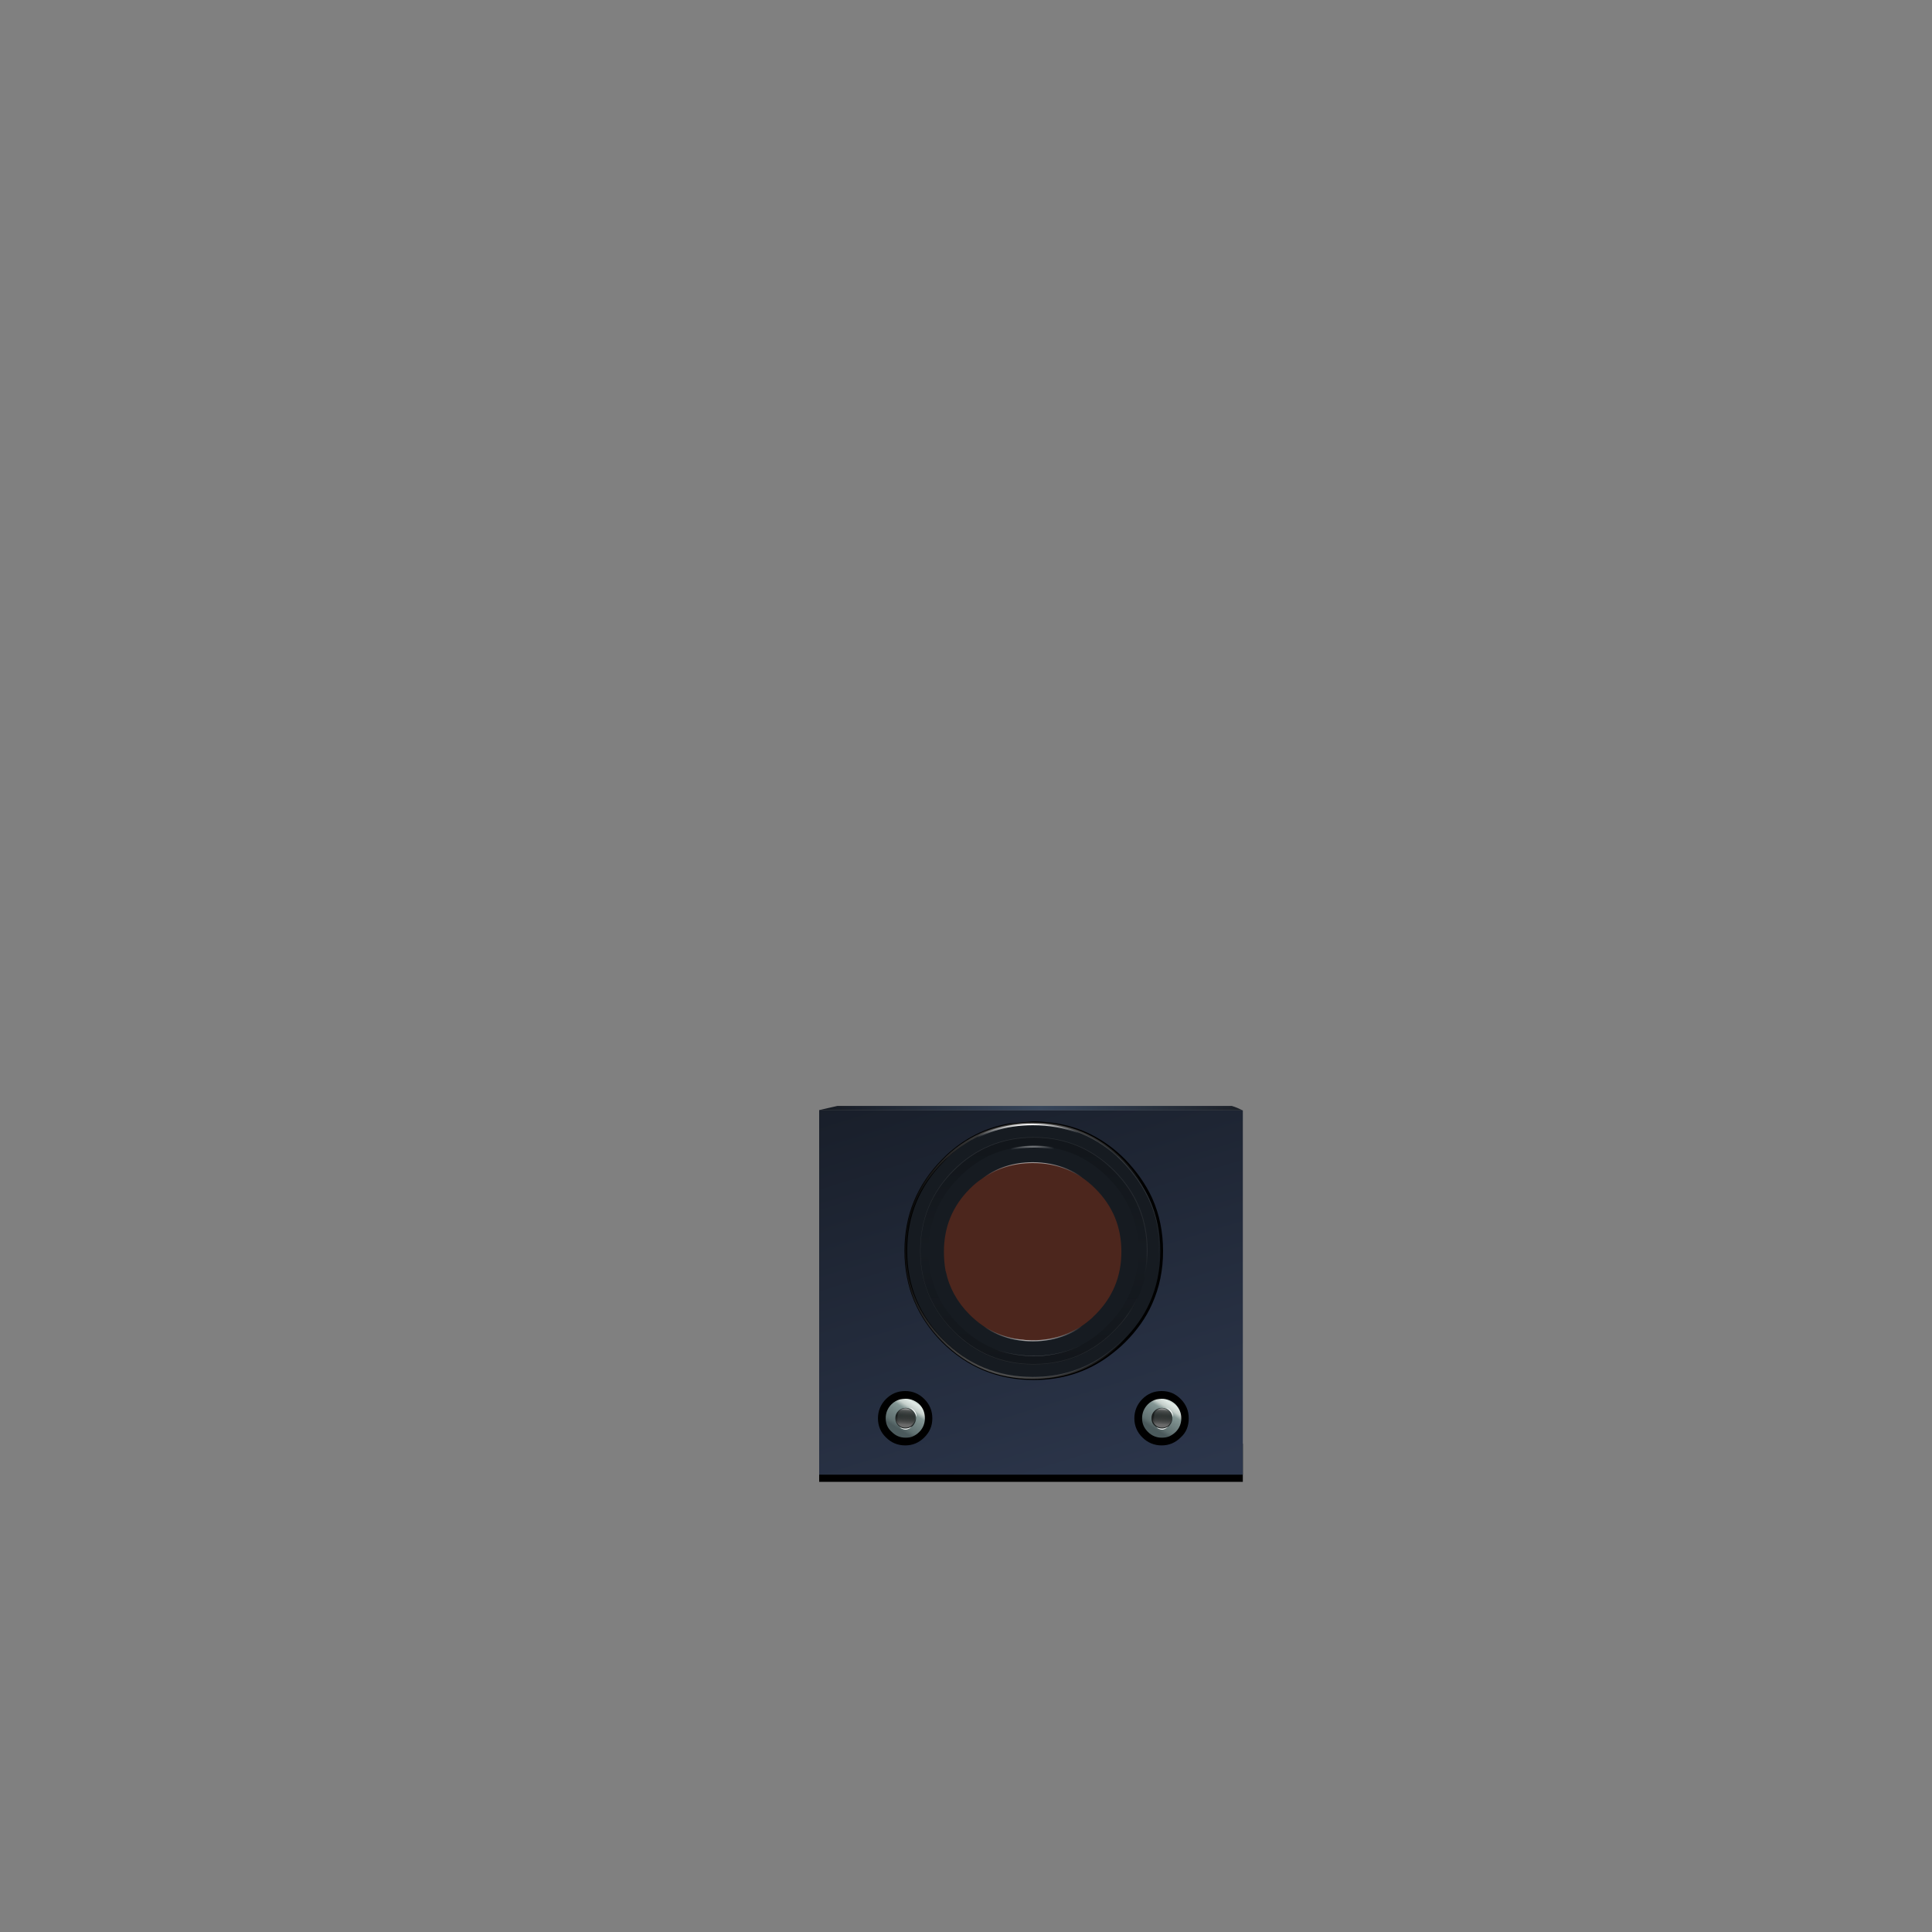<?xml version="1.0" encoding="utf-8"?>
<!-- Generator: Adobe Illustrator 16.0.0, SVG Export Plug-In . SVG Version: 6.00 Build 0)  -->
<!DOCTYPE svg PUBLIC "-//W3C//DTD SVG 1.1//EN" "http://www.w3.org/Graphics/SVG/1.1/DTD/svg11.dtd">
<svg version="1.1" id="Layer_1" xmlns="http://www.w3.org/2000/svg" xmlns:xlink="http://www.w3.org/1999/xlink" x="0px" y="0px"
	 width="700px" height="700px" viewBox="0 0 700 700" enable-background="new 0 0 700 700" xml:space="preserve">
<rect x="0" y="0" width="700" height="700" fill="#808080" stroke="none"/>
<g>
	<g>
		<g>
			
				<radialGradient id="SVGID_1_" cx="353.9" cy="402.3" r="81.6" gradientTransform="matrix(1 0 0 0.592 0 164.174)" gradientUnits="userSpaceOnUse">
				<stop  offset="0" style="stop-color:#FFFFFF;stop-opacity:0.49"/>
				<stop  offset="1" style="stop-color:#FFFFFF;stop-opacity:0"/>
			</radialGradient>
			<path fill-rule="evenodd" clip-rule="evenodd" fill="url(#SVGID_1_)" d="M297.6,402.3C297.6,402.3,297.6,402.2,297.6,402.3
				l151.3-0.1c0,0,0,0.1,0,0.1l0,0L297.6,402.3C297.6,402.3,297.6,402.3,297.6,402.3z"/>
			
				<radialGradient id="SVGID_2_" cx="365.25" cy="535.15" r="81.6" gradientTransform="matrix(1 0 0 0.592 0 218.388)" gradientUnits="userSpaceOnUse">
				<stop  offset="0" style="stop-color:#FFFFFF;stop-opacity:0.29"/>
				<stop  offset="1" style="stop-color:#FFFFFF;stop-opacity:0"/>
			</radialGradient>
			<path fill-rule="evenodd" clip-rule="evenodd" fill="url(#SVGID_2_)" d="M296.4,534.2c0,0,0-0.1,0-0.1h151.3c0,0,0,0.1,0,0.1
				l-0.1,0.1L296.4,534.2L296.4,534.2C296.3,534.2,296.3,534.2,296.4,534.2z"/>
			<radialGradient id="SVGID_3_" cx="449.55" cy="438.95" r="103.513" gradientUnits="userSpaceOnUse">
				<stop  offset="0" style="stop-color:#000000"/>
				<stop  offset="1" style="stop-color:#070707;stop-opacity:0"/>
			</radialGradient>
			<path fill-rule="evenodd" clip-rule="evenodd" fill="url(#SVGID_3_)" d="M449.7,533L449.7,533c-0.1-0.1-0.1-0.1-0.1,0
				c0,0-0.1,0-0.1,0V405.5c0,0,0.1,0,0.1,0c0,0,0,0,0,0l0.1,0V533z"/>
			<radialGradient id="SVGID_4_" cx="449.55" cy="470" r="103.513" gradientUnits="userSpaceOnUse">
				<stop  offset="0" style="stop-color:#000000"/>
				<stop  offset="1" style="stop-color:#070707;stop-opacity:0"/>
			</radialGradient>
			<path fill-rule="evenodd" clip-rule="evenodd" fill="url(#SVGID_4_)" d="M449.7,533v0.5c0,0,0,0-0.1,0l0,0c0,0-0.1,0-0.1,0v-0.5
				c0,0,0.1,0,0.1,0C449.5,532.9,449.6,532.9,449.7,533L449.7,533z"/>
		</g>
		<g>
			<rect x="296.8" y="523.1" fill-rule="evenodd" clip-rule="evenodd" width="153.5" height="13.8"/>
		</g>
		<g>
			<g>
				<linearGradient id="SVGID_5_" gradientUnits="userSpaceOnUse" x1="296.7" y1="401.475" x2="450.2" y2="401.475">
					<stop  offset="0" style="stop-color:#151921"/>
					<stop  offset="0.522" style="stop-color:#36455A"/>
					<stop  offset="1" style="stop-color:#1C2027"/>
				</linearGradient>
				<path fill-rule="evenodd" clip-rule="evenodd" fill="url(#SVGID_5_)" d="M450.2,402.3H296.8l0-0.1l6.6-1.5h142.9
					C447.7,401.1,449,401.7,450.2,402.3z"/>
				<linearGradient id="SVGID_6_" gradientUnits="userSpaceOnUse" x1="325.745" y1="314.815" x2="397.07" y2="544.016">
					<stop  offset="0" style="stop-color:#10141B"/>
					<stop  offset="1" style="stop-color:#2C364B"/>
				</linearGradient>
				<polygon fill-rule="evenodd" clip-rule="evenodd" fill="url(#SVGID_6_)" points="296.8,402.3 450.2,402.3 450.3,402.3 
					450.3,534.3 296.8,534.3 				"/>
			</g>
		</g>
	</g>
	<g>
		<g>
			<g>
				<path fill-rule="evenodd" clip-rule="evenodd" fill="#161B21" d="M417,434.3c2.6,5.8,3.9,12.1,3.9,19c0,6.8-1.3,13.1-3.9,18.9
					c-2.2,5-5.5,9.6-9.7,13.8c-1.9,1.9-3.9,3.5-5.9,5c-7.8,5.7-16.7,8.5-26.9,8.5c-12.8,0-23.7-4.5-32.8-13.5
					c-9-9.1-13.5-20-13.5-32.8c0-12.8,4.5-23.7,13.5-32.8c0.5-0.5,1-1,1.5-1.5c6.5-6,13.9-9.8,22.3-11.3l8.7-0.8c0.1,0,0.3,0,0.3,0
					c0.9,0,1.9,0,2.8,0.1l4,0.4c9.9,1.3,18.6,5.7,26,13.1C411.5,424.8,414.7,429.3,417,434.3z"/>
				
					<path fill-rule="evenodd" clip-rule="evenodd" fill="none" stroke="#000000" stroke-linecap="round" stroke-linejoin="round" stroke-miterlimit="3" d="
					M417,434.3c2.6,5.8,3.9,12.1,3.9,19c0,6.8-1.3,13.1-3.9,18.9c-2.2,5-5.5,9.6-9.7,13.8c-1.9,1.9-3.9,3.5-5.9,5
					c-7.8,5.7-16.7,8.5-26.9,8.5c-12.8,0-23.7-4.5-32.8-13.5c-9-9.1-13.5-20-13.5-32.8c0-12.8,4.5-23.7,13.5-32.8
					c0.5-0.5,1-1,1.5-1.5c6.5-6,13.9-9.8,22.3-11.3l8.7-0.8c0.1,0,0.3,0,0.3,0c0.9,0,1.9,0,2.8,0.1l4,0.4c9.9,1.3,18.6,5.7,26,13.1
					C411.5,424.8,414.7,429.3,417,434.3z"/>
			</g>
		</g>
		<g>
			<linearGradient id="SVGID_7_" gradientUnits="userSpaceOnUse" x1="374.237" y1="507.487" x2="374.762" y2="399.212">
				<stop  offset="0" style="stop-color:#080808;stop-opacity:0.298"/>
				<stop  offset="0.502" style="stop-color:#040404;stop-opacity:0"/>
				<stop  offset="1" style="stop-color:#000000;stop-opacity:0.263"/>
			</linearGradient>
			<path fill-rule="evenodd" clip-rule="evenodd" fill="url(#SVGID_7_)" d="M374.5,412.1c11.4,0,21.1,4,29.2,12.1
				c8.1,8.1,12.1,17.8,12.1,29.1c0,11.4-4,21.1-12.1,29.2c-8.1,8-17.8,12-29.2,12c-11.4,0-21.1-4-29.1-12
				c-8.1-8.1-12.1-17.8-12.1-29.2c0-11.4,4-21.1,12.1-29.1C353.4,416.1,363.1,412.1,374.5,412.1z M401.3,426.5
				c-7.4-7.4-16.4-11.2-26.8-11.2c-10.5,0-19.5,3.7-26.9,11.2c-7.5,7.4-11.2,16.4-11.2,26.8c0,10.5,3.7,19.5,11.2,26.9
				c7.4,7.4,16.4,11.2,26.9,11.2c10.5,0,19.4-3.7,26.8-11.2c7.4-7.4,11.2-16.4,11.2-26.9C412.5,442.9,408.8,433.9,401.3,426.5z"/>
		</g>
		<g>
			<path fill-rule="evenodd" clip-rule="evenodd" fill="#4C261D" d="M396.9,430.7c6.3,6.3,9.4,13.9,9.4,22.8s-3.1,16.5-9.4,22.8
				c-0.4,0.3-0.7,0.7-1,1c-6.1,5.6-13.4,8.4-21.8,8.4c-8.9,0-16.5-3.1-22.8-9.4c-4.5-4.5-7.4-9.8-8.6-15.6c0-0.1-0.1-0.1-0.1-0.2
				c-0.4-2.2-0.6-4.6-0.6-7c0-8.9,3.1-16.5,9.4-22.8c1.3-1.3,2.7-2.5,4.2-3.5c5.4-4,11.6-6,18.7-6
				C383,421.3,390.6,424.4,396.9,430.7z"/>
		</g>
		<g>
			<g>
				
					<radialGradient id="SVGID_8_" cx="371.1" cy="453.125" r="44.486" gradientTransform="matrix(0.991 0.135 -0.199 1.454 93.355 -255.796)" gradientUnits="userSpaceOnUse">
					<stop  offset="0" style="stop-color:#FFFFFF"/>
					<stop  offset="1" style="stop-color:#F7F7F7;stop-opacity:0"/>
				</radialGradient>
				<path fill-rule="evenodd" clip-rule="evenodd" fill="url(#SVGID_8_)" d="M406.6,485.5c8.9-8.9,13.4-19.7,13.4-32.4
					c0-12.6-4.5-23.4-13.4-32.3c-8.9-8.9-19.7-13.4-32.4-13.4c-11.9,0-22.2,4-30.9,12c-0.5,0.4-1,0.9-1.5,1.4
					c-8.9,8.9-13.4,19.7-13.4,32.3c0,12.7,4.5,23.5,13.4,32.4c8.9,8.9,19.7,13.4,32.4,13.4c10,0,18.9-2.8,26.5-8.4
					C402.8,489,404.7,487.3,406.6,485.5z M420.7,453.1c0,12.8-4.5,23.8-13.6,32.9c-1.9,1.9-3.8,3.6-5.9,5.1
					c-7.8,5.7-16.8,8.5-27,8.5c-12.8,0-23.7-4.5-32.8-13.6c-9.1-9.1-13.6-20-13.6-32.9c0-12.8,4.5-23.7,13.6-32.8
					c0.5-0.5,1-1,1.5-1.5h0c8.8-8.1,19.2-12.1,31.4-12.1c12.8,0,23.8,4.5,32.8,13.6S420.7,440.3,420.7,453.1z"/>
				
					<radialGradient id="SVGID_9_" cx="374.225" cy="453.5" r="20.205" gradientTransform="matrix(1 0 0 2.858 0 -842.775)" gradientUnits="userSpaceOnUse">
					<stop  offset="0" style="stop-color:#FFFFFF"/>
					<stop  offset="0.271" style="stop-color:#FFFFFF;stop-opacity:0.945"/>
					<stop  offset="1" style="stop-color:#F9F9F9;stop-opacity:0"/>
				</radialGradient>
				<path fill-rule="evenodd" clip-rule="evenodd" fill="url(#SVGID_9_)" d="M374.2,421.1c8.9,0,16.6,3.2,23,9.5
					c6.3,6.3,9.5,14,9.5,22.9c0,9-3.2,16.6-9.5,23c-0.4,0.3-0.7,0.7-1,1c-6.2,5.6-13.5,8.5-22,8.5c-8.9,0-16.6-3.2-22.9-9.5
					c-4.6-4.6-7.5-9.8-8.8-15.7c0-0.1,0-0.2,0-0.2v0c-0.5-2.2-0.7-4.5-0.7-7c0-8.9,3.2-16.6,9.5-22.9c1.3-1.3,2.7-2.5,4.2-3.5
					C360.8,423.1,367.1,421.1,374.2,421.1z M396.9,430.8c-6.3-6.3-13.8-9.4-22.7-9.4c-7,0-13.2,2-18.5,5.9c-1.5,1-2.9,2.2-4.2,3.5
					c-6.2,6.2-9.4,13.8-9.4,22.7c0,2.4,0.2,4.8,0.6,7c0,0.1,0.1,0.1,0.1,0.3c1.3,5.8,4.1,11,8.6,15.5c6.3,6.2,13.8,9.3,22.7,9.3
					c8.4,0,15.6-2.8,21.7-8.3c0.3-0.3,0.7-0.7,1-1c6.3-6.3,9.4-13.9,9.4-22.8S403.2,437.1,396.9,430.8z"/>
			</g>
		</g>
		<g>
			<g>
				
					<radialGradient id="SVGID_10_" cx="372.55" cy="413.5" r="18.525" gradientTransform="matrix(1 0 0 1.167 0 -69.196)" gradientUnits="userSpaceOnUse">
					<stop  offset="0" style="stop-color:#FFFFFF"/>
					<stop  offset="0.271" style="stop-color:#FFFFFF;stop-opacity:0.945"/>
					<stop  offset="1" style="stop-color:#F9F9F9;stop-opacity:0"/>
				</radialGradient>
				<path fill-rule="evenodd" clip-rule="evenodd" fill="url(#SVGID_10_)" d="M405,418.9c0,0.1,0,0.2,0,0.3
					c-0.1,0.1-0.2,0.1-0.3,0.1s-0.2,0-0.3,0c-8.5-7.7-18.5-11.6-30.2-11.6c-9.9,0-18.5,2.8-26,8.3c-1.4,1-2.8,2.1-4.1,3.4
					c-0.1,0-0.1,0-0.2,0c-0.1,0-0.2,0-0.3-0.1c-0.1-0.1-0.1-0.2-0.1-0.3c0-0.1,0-0.2,0.1-0.2c1.3-1.2,2.7-2.4,4.1-3.4
					c7.6-5.6,16.4-8.3,26.4-8.3c11.8,0,22,3.9,30.6,11.8C405,418.7,405,418.8,405,418.9z"/>
				
					<radialGradient id="SVGID_11_" cx="375.2" cy="486.05" r="7.612" gradientTransform="matrix(1 0 0 -1.169 0 1054.305)" gradientUnits="userSpaceOnUse">
					<stop  offset="0" style="stop-color:#FFFFFF"/>
					<stop  offset="0.271" style="stop-color:#FFFFFF;stop-opacity:0.945"/>
					<stop  offset="1" style="stop-color:#F9F9F9;stop-opacity:0"/>
				</radialGradient>
				<path fill-rule="evenodd" clip-rule="evenodd" fill="url(#SVGID_11_)" d="M362.5,483.3C362.5,483.3,362.5,483.2,362.5,483.3
					c0-0.1,0.1-0.1,0.1-0.1c3.7,1.6,7.8,2.5,12.2,2.5c5.3,0,10.1-1.2,14.4-3.7c0,0,0,0,0,0l0,0v0.1l0,0c-4.3,2.4-9.1,3.6-14.5,3.6
					C370.4,485.8,366.3,485,362.5,483.3L362.5,483.3z"/>
			</g>
		</g>
		<g>
			<g>
				<radialGradient id="SVGID_12_" cx="409.55" cy="436.4" r="23.663" gradientUnits="userSpaceOnUse">
					<stop  offset="0" style="stop-color:#FFFFFF;stop-opacity:0.231"/>
					<stop  offset="1" style="stop-color:#F9F9F9;stop-opacity:0"/>
				</radialGradient>
				<path fill-rule="evenodd" clip-rule="evenodd" fill="url(#SVGID_12_)" d="M418.2,464.3C418.2,464.3,418.2,464.3,418.2,464.3
					c2.7-10.2,2.3-19.6-1.3-28.2c-2.5-6.1-6.6-11.8-12.2-17.1c0,0,0-0.1,0-0.1c0,0,0.1-0.1,0.1-0.1c0,0,0,0,0,0
					c5.6,5.4,9.7,11.1,12.2,17.2c3.6,8.7,4,18.1,1.3,28.3H418.2L418.2,464.3L418.2,464.3z"/>
				
					<radialGradient id="SVGID_13_" cx="374.05" cy="418.25" r="8.162" gradientTransform="matrix(1 0 0 1.167 0 -69.815)" gradientUnits="userSpaceOnUse">
					<stop  offset="0" style="stop-color:#FFFFFF;stop-opacity:0.533"/>
					<stop  offset="1" style="stop-color:#F9F9F9;stop-opacity:0"/>
				</radialGradient>
				<path fill-rule="evenodd" clip-rule="evenodd" fill="url(#SVGID_13_)" d="M386.5,417c0,0.1,0,0.1,0,0.2
					c-0.1,0.1-0.1,0.2-0.2,0.2c-0.1,0.1-0.2,0.1-0.3,0c-3.6-1.1-7.3-1.6-11.3-1.6c-4.1,0-7.9,0.5-11.5,1.6c-0.1,0-0.1,0-0.2,0
					c-0.1,0-0.2-0.1-0.2-0.2c0-0.1,0-0.2,0-0.3c0.1-0.1,0.1-0.1,0.2-0.1c3.7-1.1,7.6-1.7,11.8-1.7c4.1,0,7.9,0.5,11.5,1.7
					C386.5,416.9,386.5,417,386.5,417z"/>
				<radialGradient id="SVGID_14_" cx="376.5" cy="491.7" r="16.225" gradientUnits="userSpaceOnUse">
					<stop  offset="0" style="stop-color:#FFFFFF;stop-opacity:0.326"/>
					<stop  offset="1" style="stop-color:#F9F9F9;stop-opacity:0"/>
				</radialGradient>
				<path fill-rule="evenodd" clip-rule="evenodd" fill="url(#SVGID_14_)" d="M358.8,488.3c0,0,0.1,0,0.1,0
					c11.8,4.3,23,3.9,33.5-1.2h0c0,0,0,0,0,0v0c0,0,0,0.1,0,0.1c-10.6,5.1-21.8,5.5-33.7,1.2v0C358.8,488.4,358.8,488.4,358.8,488.3
					z"/>
			</g>
		</g>
		<g>
			<linearGradient id="SVGID_15_" gradientUnits="userSpaceOnUse" x1="335.42" y1="440.465" x2="413.57" y2="465.965">
				<stop  offset="0" style="stop-color:#FFFFFF;stop-opacity:9.411765e-002"/>
				<stop  offset="0.98" style="stop-color:#FEFEFE;stop-opacity:6.666667e-002"/>
				<stop  offset="1" style="stop-color:#FBFBFB;stop-opacity:0"/>
			</linearGradient>
			<path fill-rule="evenodd" clip-rule="evenodd" fill="url(#SVGID_15_)" d="M374.5,412c11.4,0,21.1,4,29.2,12
				c8.1,8.1,12.1,17.8,12.1,29.2c0,11.4-4,21.1-12.1,29.1c-8,8.1-17.8,12.1-29.2,12.1c-11.4,0-21.1-4-29.1-12.1
				c-8-8.1-12-17.8-12-29.1c0-11.4,4-21.1,12-29.2C353.4,416,363.1,412,374.5,412z M403.5,424.2c-8-8-17.6-12-29-12
				c-11.3,0-21,4-29,12s-12,17.7-12,29c0,11.3,4,21,12,29c8,8,17.7,12,29,12c11.4,0,21-4,29-12c8-8,12-17.7,12-29
				C415.5,441.9,411.5,432.2,403.5,424.2z"/>
		</g>
	</g>
	<g>
		<g>
			<path fill-rule="evenodd" clip-rule="evenodd" d="M427.8,520.8c-1.9,1.9-4.2,2.9-6.9,2.9s-5.1-1-7-2.9c-1.9-1.9-2.9-4.2-2.9-6.9
				s1-5.1,2.9-7c1.9-1.9,4.2-2.9,7-2.9s5,1,6.9,2.9c1.9,1.9,2.9,4.2,2.9,7S429.8,519,427.8,520.8z"/>
		</g>
		<g>
			<linearGradient id="SVGID_16_" gradientUnits="userSpaceOnUse" x1="418.493" y1="517.746" x2="426.8" y2="504.35">
				<stop  offset="0" style="stop-color:#4D5C5E;stop-opacity:0.98"/>
				<stop  offset="9.803922e-002" style="stop-color:#627373;stop-opacity:0.98"/>
				<stop  offset="0.204" style="stop-color:#6C7D7D;stop-opacity:0.98"/>
				<stop  offset="0.329" style="stop-color:#778988;stop-opacity:0.98"/>
				<stop  offset="0.474" style="stop-color:#869997;stop-opacity:0.988"/>
				<stop  offset="0.569" style="stop-color:#C7D1CD;stop-opacity:0.992"/>
				<stop  offset="0.694" style="stop-color:#E1EAE6"/>
				<stop  offset="1" style="stop-color:#426053"/>
			</linearGradient>
			<path fill-rule="evenodd" clip-rule="evenodd" fill="url(#SVGID_16_)" d="M428,513.9c0,1.9-0.7,3.6-2,4.9
				c-0.7,0.7-1.5,1.2-2.3,1.6c-0.9,0.4-1.8,0.5-2.8,0.5c-1.9,0-3.6-0.7-5-2.1c-1.4-1.4-2.1-3-2.1-4.9c0-2,0.7-3.7,2.1-5.1
				c0.9-0.9,2-1.5,3.2-1.8c0.6-0.1,1.2-0.2,1.8-0.2c1.9,0,3.6,0.7,5,2C427.3,510.3,428,511.9,428,513.9z"/>
		</g>
		<g>
			<radialGradient id="SVGID_17_" cx="421.5" cy="513.35" r="3.663" gradientUnits="userSpaceOnUse">
				<stop  offset="0" style="stop-color:#3D4341"/>
				<stop  offset="0.867" style="stop-color:#37403F;stop-opacity:0.992"/>
				<stop  offset="1" style="stop-color:#171C1C;stop-opacity:0.98"/>
			</radialGradient>
			<path fill-rule="evenodd" clip-rule="evenodd" fill="url(#SVGID_17_)" d="M423.7,516.5c-0.7,0.7-1.6,1.1-2.7,1.1
				s-1.9-0.4-2.7-1.1s-1.1-1.6-1.1-2.7s0.4-1.9,1.1-2.6s1.6-1.1,2.7-1.1s1.9,0.4,2.7,1.1s1.1,1.6,1.1,2.6S424.4,515.7,423.7,516.5z"
				/>
		</g>
		<g>
			<path fill-rule="evenodd" clip-rule="evenodd" fill="#FFFFFF" d="M423.3,516.8c-1.2,1.3-2.5,1.5-3.8,0.7l-0.6-0.5
				c0.8,0.5,1.7,0.7,2.5,0.6C422.1,517.5,422.8,517.2,423.3,516.8z M425,512.8l0,0.7c-0.2-0.9-0.6-1.7-1.1-2.3
				c-0.5-0.6-1.1-1-1.7-1.2C423.7,510.3,424.7,511.3,425,512.8z"/>
		</g>
		<g>
			<linearGradient id="SVGID_18_" gradientUnits="userSpaceOnUse" x1="421.278" y1="509.317" x2="420.853" y2="516.192">
				<stop  offset="0.102" style="stop-color:#E6E6E6"/>
				<stop  offset="0.267" style="stop-color:#636363;stop-opacity:0.533"/>
				<stop  offset="0.518" style="stop-color:#151515;stop-opacity:0.271"/>
				<stop  offset="1" style="stop-color:#6A6A6A"/>
			</linearGradient>
			<path fill-rule="evenodd" clip-rule="evenodd" fill="url(#SVGID_18_)" d="M423.5,516.3c-0.7,0.7-1.5,1-2.5,1
				c-0.9,0-1.7-0.3-2.4-1c-0.7-0.7-1-1.5-1-2.5c0-0.9,0.4-1.8,1-2.5c0.7-0.7,1.5-1,2.4-1c1,0,1.8,0.3,2.5,1c0.7,0.7,1,1.5,1,2.5
				C424.5,514.8,424.1,515.6,423.5,516.3z"/>
		</g>
	</g>
	<g>
		<g>
			<path fill-rule="evenodd" clip-rule="evenodd" d="M318.1,513.9c0-2.7,1-5.1,2.9-7c1.9-1.9,4.2-2.9,7-2.9c2.7,0,5,1,6.9,2.9
				c1.9,1.9,2.9,4.2,2.9,7s-1,5-2.9,6.9c-1.9,1.9-4.2,2.9-6.9,2.9c-2.8,0-5.1-1-7-2.9C319.1,519,318.1,516.6,318.1,513.9z"/>
		</g>
		<g>
			<linearGradient id="SVGID_19_" gradientUnits="userSpaceOnUse" x1="325.557" y1="517.724" x2="333.864" y2="504.328">
				<stop  offset="0" style="stop-color:#4D5C5E;stop-opacity:0.98"/>
				<stop  offset="9.803922e-002" style="stop-color:#627373;stop-opacity:0.98"/>
				<stop  offset="0.204" style="stop-color:#6C7D7D;stop-opacity:0.98"/>
				<stop  offset="0.329" style="stop-color:#778988;stop-opacity:0.98"/>
				<stop  offset="0.474" style="stop-color:#869997;stop-opacity:0.988"/>
				<stop  offset="0.569" style="stop-color:#C7D1CD;stop-opacity:0.992"/>
				<stop  offset="0.694" style="stop-color:#E1EAE6"/>
				<stop  offset="1" style="stop-color:#426053"/>
			</linearGradient>
			<path fill-rule="evenodd" clip-rule="evenodd" fill="url(#SVGID_19_)" d="M320.9,513.9c0-2,0.7-3.7,2.1-5.1
				c0.9-0.9,2-1.5,3.2-1.8c0.6-0.1,1.2-0.2,1.9-0.2c1.9,0,3.6,0.7,5,2c1.4,1.4,2,3.1,2,5.1c0,1.9-0.7,3.6-2,4.9
				c-0.7,0.7-1.4,1.2-2.3,1.6c-0.8,0.4-1.7,0.5-2.7,0.5c-2,0-3.6-0.7-5-2.1C321.6,517.5,320.9,515.8,320.9,513.9z"/>
		</g>
		<g>
			<radialGradient id="SVGID_20_" cx="328.55" cy="513.35" r="3.663" gradientUnits="userSpaceOnUse">
				<stop  offset="0" style="stop-color:#3D4341"/>
				<stop  offset="0.867" style="stop-color:#37403F;stop-opacity:0.992"/>
				<stop  offset="1" style="stop-color:#171C1C;stop-opacity:0.98"/>
			</radialGradient>
			<path fill-rule="evenodd" clip-rule="evenodd" fill="url(#SVGID_20_)" d="M330.8,516.5c-0.7,0.7-1.6,1.1-2.6,1.1
				c-1.1,0-2-0.4-2.7-1.1s-1.1-1.6-1.1-2.7s0.4-1.9,1.1-2.6s1.6-1.1,2.7-1.1c1,0,1.9,0.4,2.6,1.1s1.1,1.6,1.1,2.6
				S331.5,515.7,330.8,516.5z"/>
		</g>
		<g>
			<path fill-rule="evenodd" clip-rule="evenodd" fill="#FFFFFF" d="M325.9,517c0.8,0.5,1.6,0.7,2.5,0.6c0.8-0.1,1.5-0.4,2-0.8
				c-1.2,1.3-2.5,1.5-3.9,0.7L325.9,517z M331,511.2c-0.5-0.6-1.1-1-1.7-1.2c1.5,0.3,2.4,1.2,2.8,2.8v0.7
				C331.9,512.6,331.5,511.8,331,511.2z"/>
		</g>
		<g>
			<linearGradient id="SVGID_21_" gradientUnits="userSpaceOnUse" x1="328.353" y1="509.319" x2="327.928" y2="516.194">
				<stop  offset="0.102" style="stop-color:#E6E6E6"/>
				<stop  offset="0.267" style="stop-color:#636363;stop-opacity:0.533"/>
				<stop  offset="0.518" style="stop-color:#151515;stop-opacity:0.271"/>
				<stop  offset="1" style="stop-color:#6A6A6A"/>
			</linearGradient>
			<path fill-rule="evenodd" clip-rule="evenodd" fill="url(#SVGID_21_)" d="M330.5,516.3c-0.7,0.7-1.5,1-2.4,1c-1,0-1.8-0.3-2.5-1
				c-0.7-0.7-1-1.5-1-2.5c0-0.9,0.4-1.8,1-2.5c0.7-0.7,1.5-1,2.5-1c0.9,0,1.7,0.3,2.4,1c0.7,0.7,1,1.5,1,2.5
				C331.5,514.8,331.2,515.6,330.5,516.3z"/>
		</g>
	</g>
</g>
</svg>
